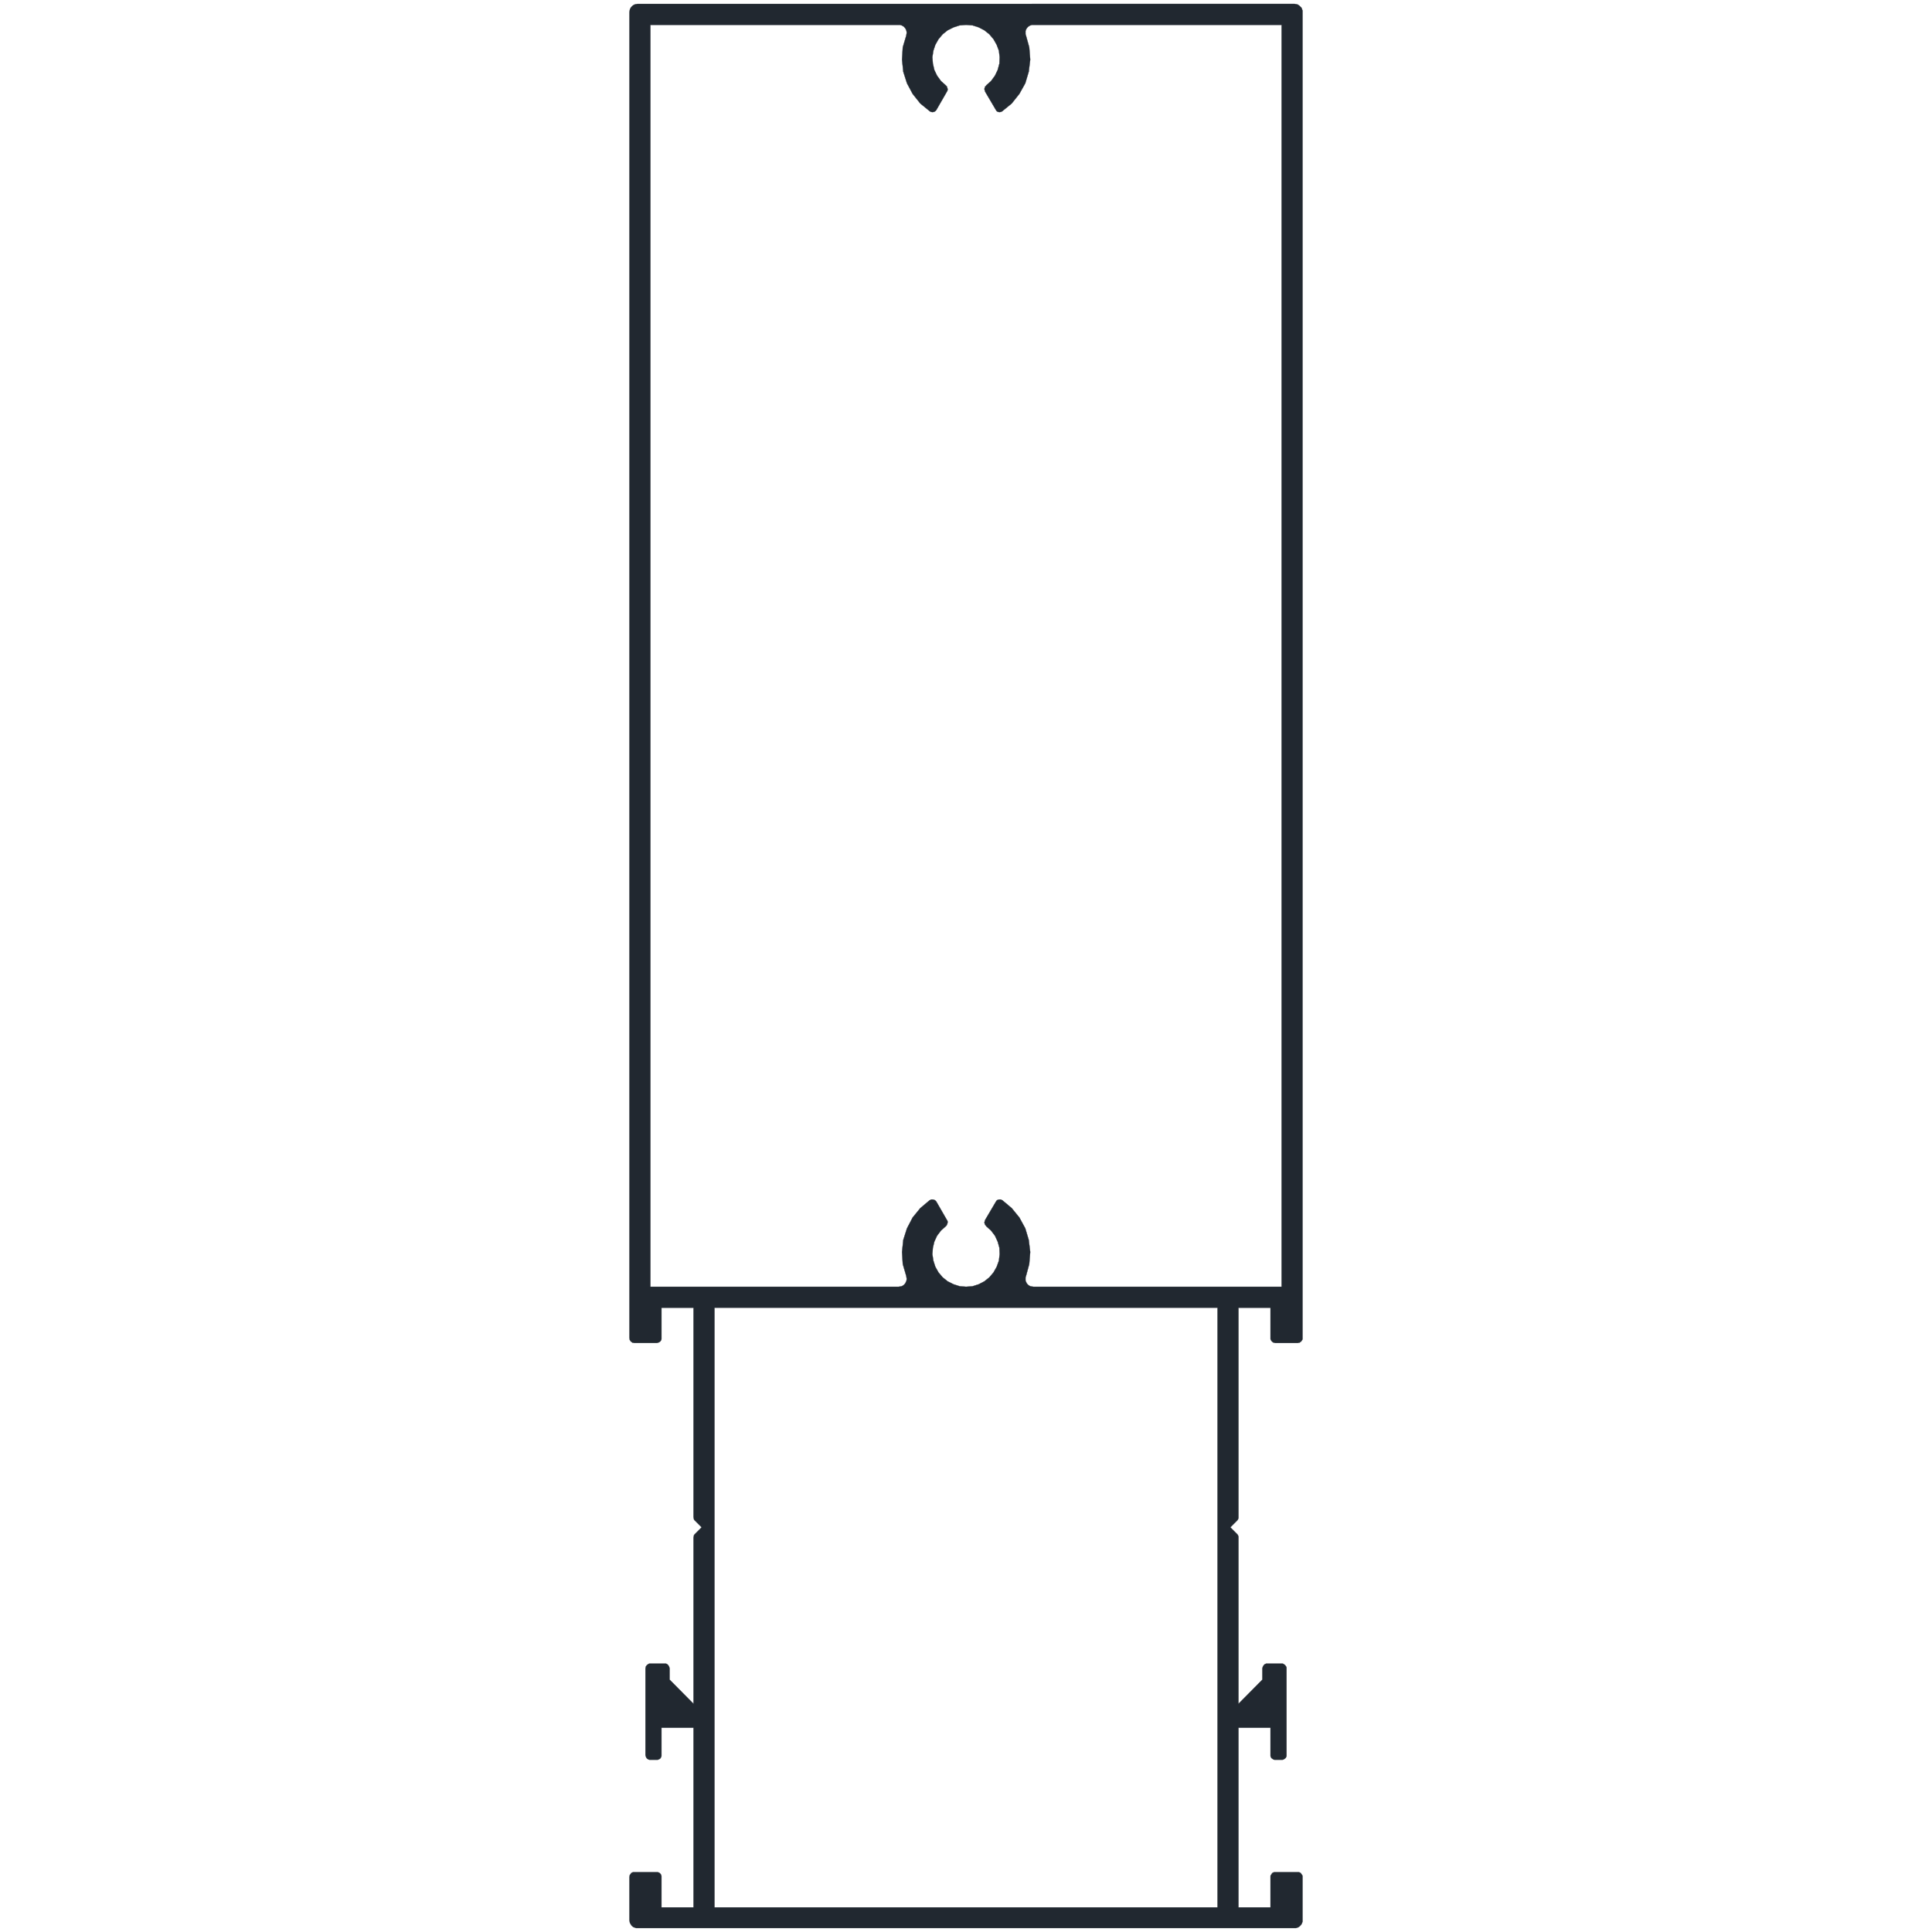 <?xml version="1.0" encoding="UTF-8" standalone="no"?>
<svg
   xmlns:dc="http://purl.org/dc/elements/1.1/"
   xmlns:cc="http://creativecommons.org/ns#"
   xmlns:rdf="http://www.w3.org/1999/02/22-rdf-syntax-ns#"
   xmlns:svg="http://www.w3.org/2000/svg"
   xmlns="http://www.w3.org/2000/svg"
   id="svg1387"
   height="122mm"
   width="122mm"
   version="1.0">
  <defs
     id="defs3" />
  <path
     d="m 152.169,0.934 -0.354,0.059 -0.293,0.059 -0.354,0.176 -0.236,0.178 -0.234,0.234 -0.176,0.234 -0.178,0.354 -0.059,0.295 -0.059,0.352 V 319.344 l 0.059,0.236 v 0.176 l 0.117,0.178 0.119,0.176 0.117,0.117 0.176,0.117 0.176,0.119 h 0.178 l 0.234,0.059 h 5.354 l 0.234,-0.059 0.178,-0.059 0.234,-0.119 0.178,-0.117 0.117,-0.176 0.117,-0.178 0.059,-0.234 v -0.236 -7.234 h 7.648 v 50 l 0.059,0.176 v 0.178 l 0.059,0.176 0.117,0.176 0.117,0.119 1.588,1.588 -1.588,1.588 -0.117,0.117 -0.117,0.178 -0.059,0.176 v 0.176 l -0.059,0.178 v 39.705 l -5.707,-5.766 v -2.705 l -0.059,-0.176 -0.059,-0.236 -0.117,-0.176 -0.119,-0.176 -0.176,-0.178 -0.176,-0.117 -0.236,-0.059 h -0.234 -3.412 -0.236 l -0.176,0.059 -0.176,0.117 -0.178,0.117 -0.117,0.119 -0.117,0.176 -0.117,0.176 v 0.178 l -0.059,0.176 v 20.705 l 0.059,0.236 0.059,0.176 0.117,0.236 0.117,0.176 0.178,0.117 0.176,0.119 0.234,0.059 h 0.236 1.529 0.234 l 0.178,-0.059 0.234,-0.119 0.178,-0.117 0.117,-0.176 0.117,-0.236 0.059,-0.176 v -0.236 -6.529 h 7.648 v 42.883 h -7.648 v -7.293 -0.178 l -0.059,-0.176 -0.059,-0.176 -0.117,-0.178 -0.178,-0.176 -0.176,-0.117 -0.176,-0.06 -0.178,-0.059 h -0.176 -5.354 -0.234 l -0.178,0.059 -0.176,0.06 -0.176,0.117 -0.117,0.176 -0.119,0.178 -0.117,0.176 v 0.176 l -0.059,0.178 v 10.352 l 0.059,0.354 0.059,0.295 0.178,0.293 0.176,0.295 0.234,0.234 0.236,0.178 0.354,0.117 0.293,0.117 h 0.354 156.822 0.295 l 0.353,-0.117 0.293,-0.117 0.236,-0.178 0.234,-0.234 0.236,-0.295 0.117,-0.293 0.117,-0.295 v -0.354 -10.352 -0.178 l -0.059,-0.176 -0.117,-0.176 -0.117,-0.178 -0.119,-0.176 -0.176,-0.117 -0.176,-0.06 -0.178,-0.059 h -0.175 -5.412 -0.176 l -0.178,0.059 -0.176,0.06 -0.176,0.117 -0.117,0.176 -0.119,0.178 -0.117,0.176 -0.059,0.176 v 0.178 7.293 h -7.646 v -42.883 h 7.646 v 6.529 0.236 l 0.059,0.176 0.117,0.236 0.178,0.176 0.176,0.117 0.176,0.119 0.236,0.059 h 0.176 1.529 0.236 l 0.234,-0.059 0.178,-0.119 0.176,-0.117 0.176,-0.176 0.117,-0.236 0.061,-0.176 v -0.236 -20.705 -0.176 l -0.061,-0.178 -0.117,-0.176 -0.117,-0.176 -0.117,-0.119 -0.178,-0.117 -0.176,-0.117 -0.176,-0.059 h -0.236 -3.412 -0.234 l -0.176,0.059 -0.236,0.117 -0.176,0.178 -0.117,0.176 -0.119,0.176 -0.059,0.236 -0.059,0.176 v 2.705 l -5.704,5.766 v -39.705 -0.178 l -0.059,-0.176 -0.061,-0.176 -0.117,-0.178 -0.117,-0.117 -1.588,-1.588 1.588,-1.588 0.117,-0.119 0.117,-0.176 0.061,-0.176 0.059,-0.178 v -0.176 -50 h 7.646 v 7.234 0.236 l 0.059,0.176 0.117,0.178 0.119,0.176 0.117,0.117 0.176,0.117 0.176,0.119 h 0.178 l 0.176,0.059 h 5.412 l 0.176,-0.059 h 0.178 l 0.176,-0.119 0.176,-0.117 0.119,-0.117 0.117,-0.176 0.117,-0.178 0.059,-0.176 V 319.344 2.873 2.522 l -0.118,-0.295 -0.117,-0.354 -0.236,-0.234 -0.234,-0.234 -0.236,-0.178 -0.293,-0.176 -0.353,-0.059 -0.295,-0.059 z m 3.059,5 h 59.234 0.354 l 0.354,0.117 0.354,0.176 0.293,0.236 0.236,0.293 0.176,0.295 0.117,0.354 0.059,0.41 -0.059,0.354 -0.059,0.354 -0.824,2.764 -0.176,2.941 0.295,2.883 0.881,2.764 1.354,2.531 1.824,2.293 2.234,1.824 0.178,0.117 0.176,0.059 0.234,0.059 h 0.178 l 0.234,-0.059 0.178,-0.059 0.176,-0.117 0.176,-0.178 0.119,-0.176 2.469,-4.295 0.119,-0.234 0.059,-0.176 v -0.236 l -0.059,-0.176 -0.059,-0.178 -0.06,-0.234 -0.117,-0.117 -0.176,-0.178 -1.117,-1 -0.941,-1.293 -0.648,-1.354 -0.352,-1.529 -0.117,-1.529 0.234,-1.529 0.471,-1.412 0.764,-1.354 1,-1.176 1.178,-0.941 1.412,-0.705 1.471,-0.471 1.529,-0.117 1.529,0.117 1.471,0.471 1.352,0.705 1.178,0.941 1,1.176 0.764,1.354 0.529,1.412 0.178,1.529 -0.059,1.529 -0.412,1.529 -0.648,1.354 -0.94,1.293 -1.119,1 -0.117,0.178 -0.176,0.117 -0.059,0.234 -0.06,0.178 -0.059,0.176 0.059,0.236 0.06,0.176 0.059,0.234 2.529,4.295 0.117,0.176 0.117,0.178 0.178,0.117 0.176,0.059 0.234,0.059 h 0.178 l 0.234,-0.059 0.178,-0.059 0.176,-0.117 2.234,-1.824 1.824,-2.293 1.412,-2.531 0.824,-2.764 0.352,-2.883 -0.234,-2.941 -0.766,-2.764 -0.117,-0.354 V 7.815 7.405 l 0.117,-0.354 0.178,-0.295 0.234,-0.293 0.295,-0.236 0.352,-0.176 0.353,-0.117 h 0.353 59.234 V 307.11 h -59.234 l -0.353,-0.059 -0.353,-0.059 -0.352,-0.178 -0.295,-0.234 -0.234,-0.295 -0.178,-0.352 -0.117,-0.295 v -0.412 -0.354 l 0.117,-0.352 0.766,-2.824 0.234,-2.883 -0.352,-2.881 -0.824,-2.766 -1.412,-2.588 -1.824,-2.236 -2.234,-1.881 -0.176,-0.059 -0.178,-0.119 h -0.234 -0.178 l -0.234,0.059 -0.176,0.06 -0.178,0.117 -0.117,0.176 -0.117,0.176 -2.529,4.295 -0.059,0.176 -0.06,0.236 -0.059,0.176 0.059,0.236 0.06,0.176 0.059,0.176 0.176,0.178 0.117,0.176 1.119,1 0.94,1.236 0.648,1.41 0.412,1.471 0.059,1.529 -0.178,1.529 -0.529,1.471 -0.764,1.354 -1,1.176 -1.178,0.941 -1.352,0.707 -1.471,0.471 -1.529,0.117 -1.529,-0.117 -1.471,-0.471 -1.412,-0.707 -1.178,-0.941 -1,-1.176 -0.764,-1.354 -0.471,-1.471 -0.234,-1.529 0.117,-1.529 0.352,-1.471 0.648,-1.41 0.941,-1.236 1.117,-1 0.176,-0.176 0.117,-0.178 0.06,-0.176 0.059,-0.176 0.059,-0.236 v -0.176 l -0.059,-0.236 -0.119,-0.176 -2.469,-4.295 -0.119,-0.176 -0.176,-0.176 -0.176,-0.117 -0.178,-0.06 -0.234,-0.059 h -0.178 -0.234 l -0.176,0.119 -0.178,0.059 -2.234,1.881 -1.824,2.236 -1.354,2.588 -0.881,2.766 -0.295,2.881 0.176,2.883 0.824,2.824 0.059,0.352 0.059,0.354 -0.059,0.412 -0.117,0.295 -0.176,0.352 -0.236,0.295 -0.293,0.234 -0.354,0.178 -0.354,0.059 -0.354,0.059 H 155.228 Z M 170.523,312.11 H 290.581 V 455.227 H 170.523 Z"
     style="fill:#212830;fill-opacity:1;stroke:#212830;stroke-width:0.059px;stroke-linecap:round;stroke-linejoin:round;stroke-miterlimit:4;stroke-dasharray:none;stroke-opacity:1"
     id="path1383" />
</svg>
